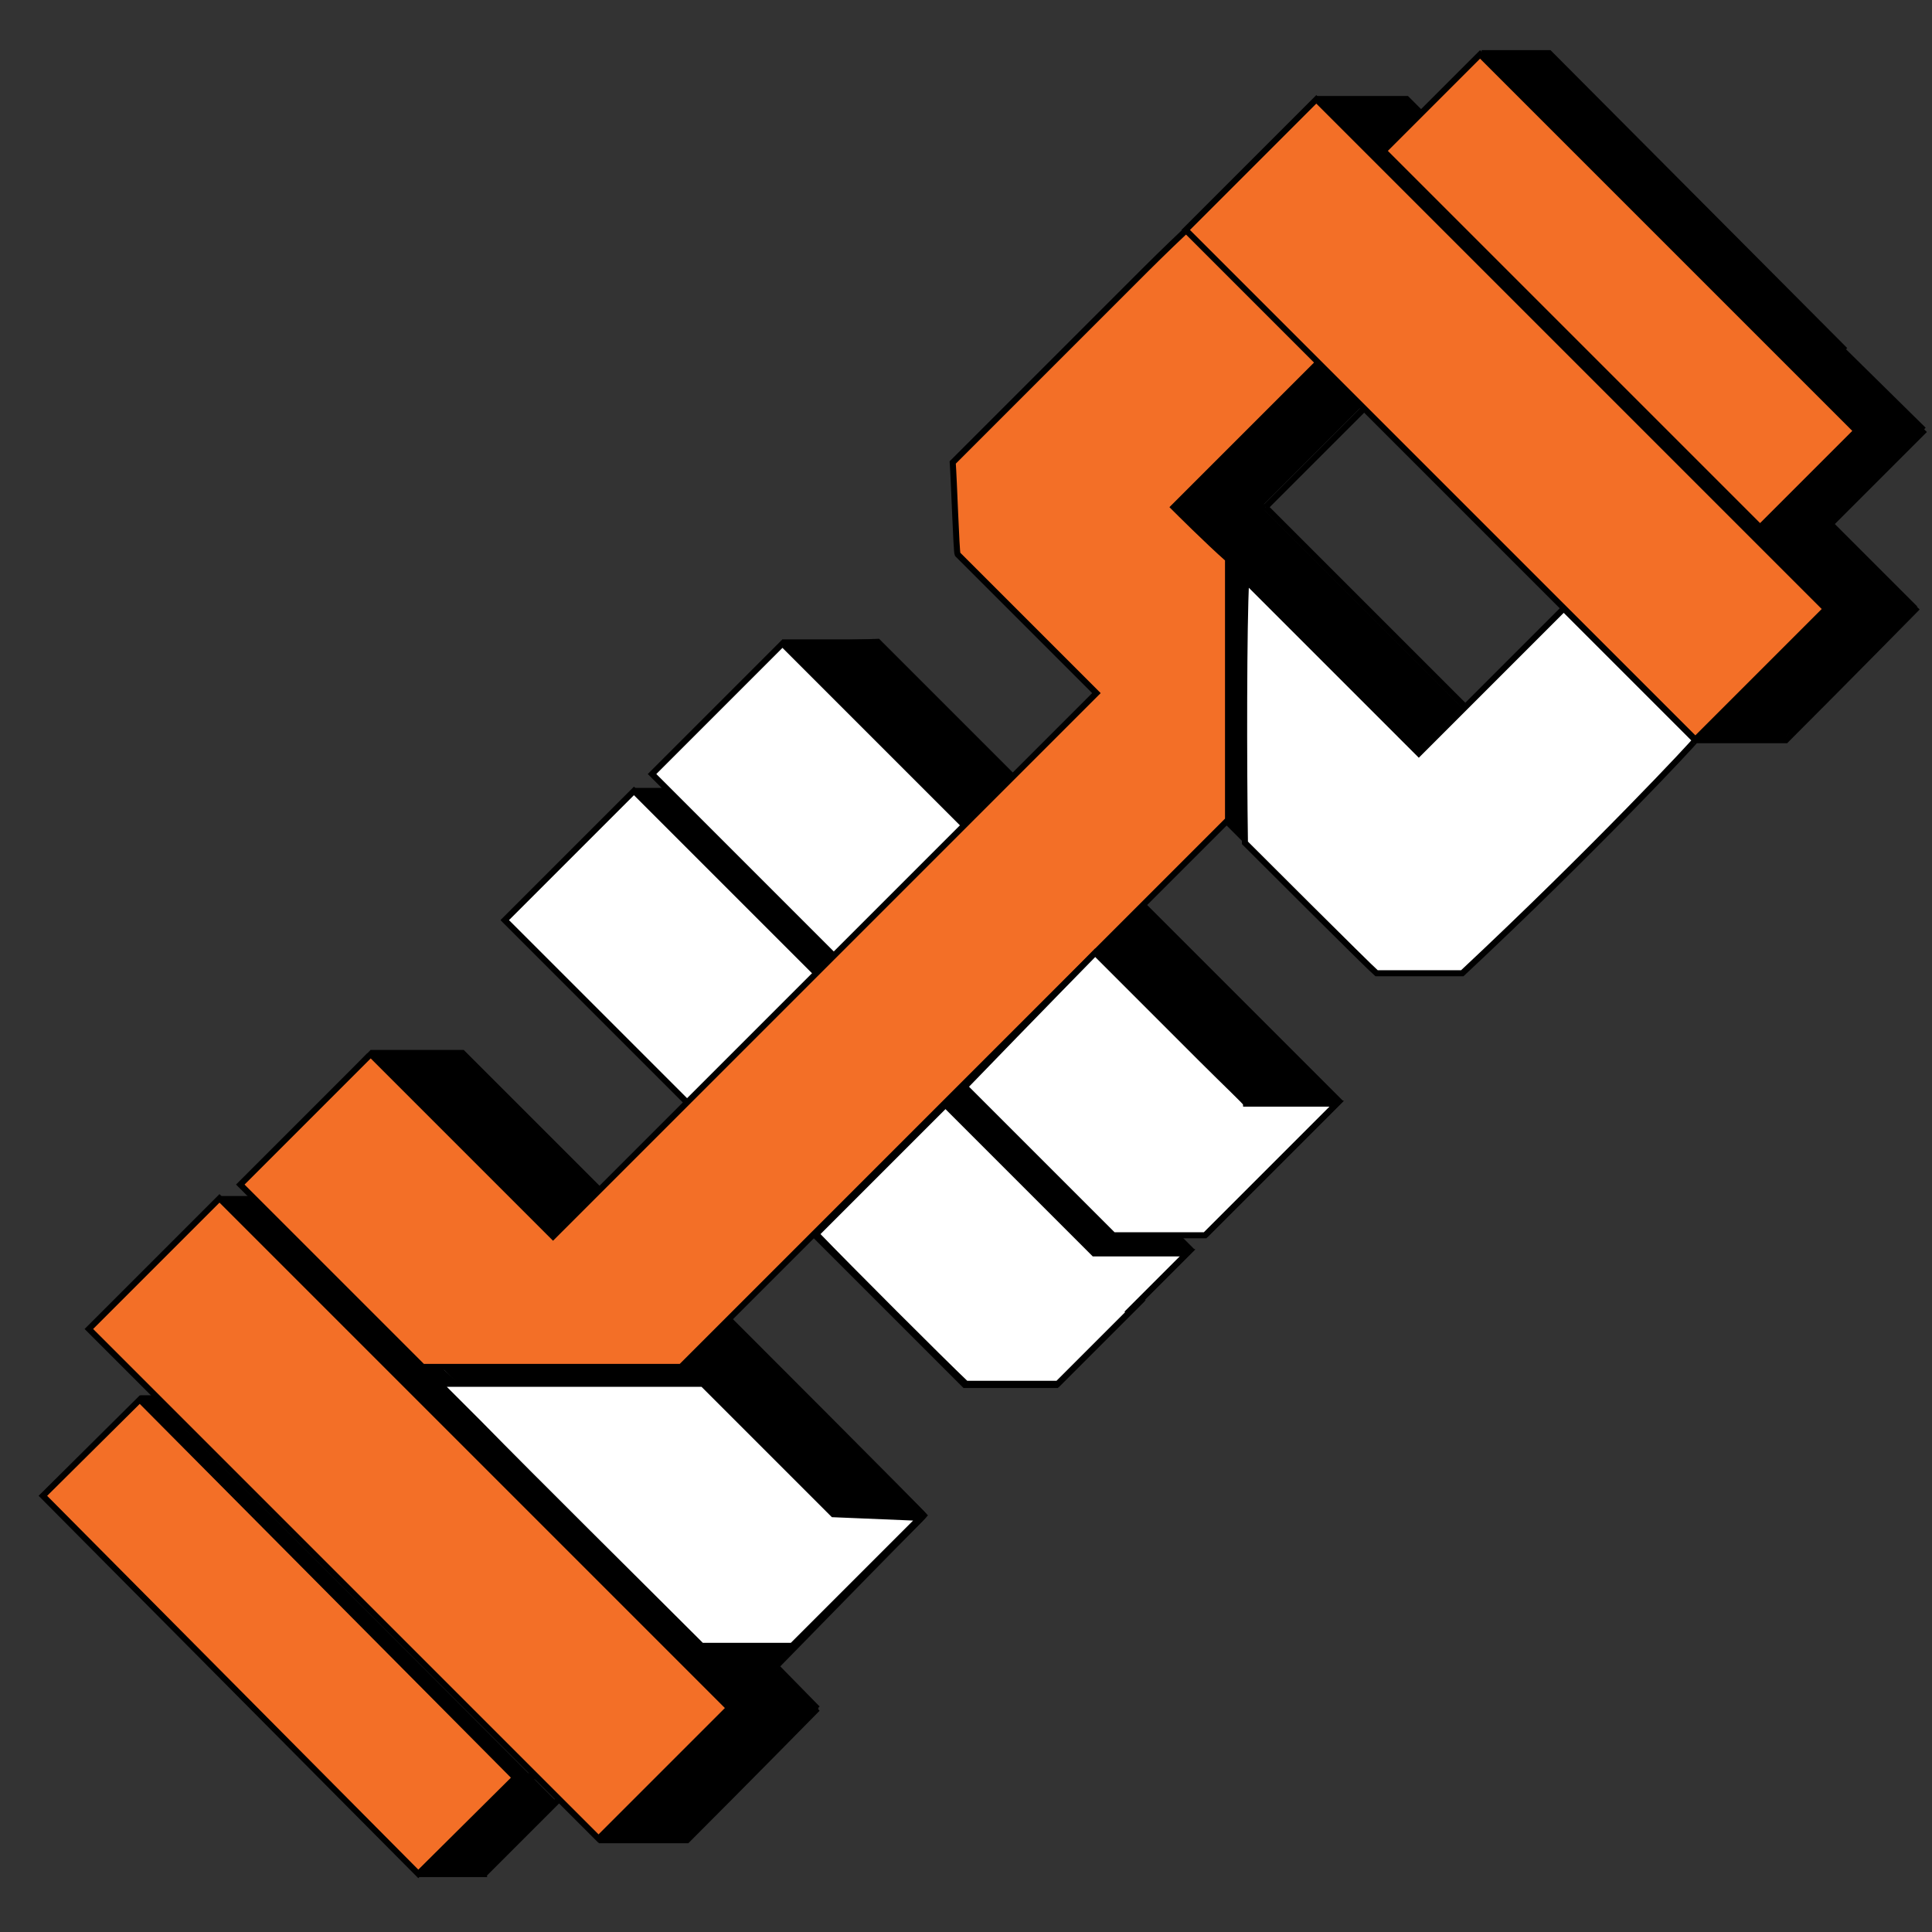 <?xml version="1.0" encoding="utf-8"?>
<!-- Generator: Adobe Illustrator 26.5.1, SVG Export Plug-In . SVG Version: 6.00 Build 0)  -->
<svg version="1.1" xmlns="http://www.w3.org/2000/svg" xmlns:xlink="http://www.w3.org/1999/xlink" x="0px" y="0px"
	 viewBox="0 0 16 16" style="enable-background:new 0 0 16 16;" xml:space="preserve">
<rect x="0" y="0" width="16" height="16" fill="#333333" stroke="none"/>
<style type="text/css">
	.st0{display:none;}
	.st1{display:inline;fill:none;stroke:#000000;stroke-width:0.05;stroke-miterlimit:10;}
	.st2{fill:none;stroke:#000000;stroke-width:0.05;stroke-miterlimit:10;}
	.st3{stroke:#000000;stroke-width:0.05;stroke-miterlimit:10;}
	.st4{fill:#FFFFFF;stroke:#000000;stroke-width:0.05;stroke-miterlimit:10;}
	.st5{fill:#F36F27;stroke:#000000;stroke-width:0.05;stroke-miterlimit:10;}
</style>
<g id="Layer_1" class="st0">
	<path class="st1" d="M9.46,5.41"/>
	<path class="st1" d="M6.76,8.06c0,0-1.5-1.5-1.51-1.51C4.9,6.9,4.42,7.38,4.18,7.62c0.33,0.33,1.16,1.16,1.51,1.51
		c-0.3,0.3-0.96,0.96-1.11,1.11c0,0-1.14-1.14-1.51-1.51C2.66,9.14,2.19,9.61,1.99,9.81c0.44,0.44,1.24,1.24,1.51,1.51
		c0,0,2.06,0,2.14,0c0.15-0.15,0.8-0.8,1.1-1.1c0.23,0.23,0.89,0.89,1.25,1.25c0,0,0.51,0,0.76,0c0.15-0.15,0.71-0.71,0.71-0.71"/>
	<path class="st1" d="M9.07,10.37"/>
	<path class="st1" d="M3.5,11.32"/>
	<line class="st1" x1="7.99" y1="6.83" x2="6.48" y2="5.32"/>
	<path class="st1" d="M11.13,5.21"/>
	<path class="st1" d="M10.88,7.55"/>
	<path class="st1" d="M9.7,2.03"/>
	<path class="st1" d="M12.63,5.6"/>
	<path class="st1" d="M6.75,10.2c0,0,2.52-2.52,3.41-3.41c0-0.74,0-2.08,0-2.08s0-0.03,0-0.08C10,4.48,9.75,4.23,9.72,4.2
		c0.09-0.09,1.2-1.2,1.2-1.2"/>
	<path class="st1" d="M11.23,5.72"/>
	<path class="st1" d="M11.08,7.75"/>
	<path class="st1" d="M4.98,9.84"/>
	<path class="st1" d="M6.06,10.86"/>
	<line class="st1" x1="6.9" y1="12.55" x2="7.65" y2="12.55"/>
	<path class="st1" d="M6.02,10.9c0,0,1.64,1.64,1.64,1.64c0,0-0.6,0.6-1.09,1.09c-0.01,0-0.02,0-0.02,0s-0.73,0-0.73,0
		c-0.71-0.71-2.16-2.16-2.17-2.17c0.01,0,0.02,0,0.02,0h2.12c0,0,0.02,0,0.04,0c0.15,0.15,0.77,0.77,1.08,1.08"/>
	<path class="st1" d="M11.07,9.13c0,0-0.63,0-0.76,0L9.05,7.88"/>
	<line class="st1" x1="9.71" y1="4.2" x2="10.48" y2="4.2"/>
	<line class="st1" x1="10.48" y1="4.2" x2="11.3" y2="3.38"/>
	<path class="st1" d="M4.96,9.85c0,0-0.65-0.65-1.13-1.13c-0.04,0-0.06,0-0.06,0h-0.7"/>
	<path class="st1" d="M6.58,12.86"/>
	<path class="st1" d="M5.81,13.63"/>
	<path class="st1" d="M6.48,5.32c0,0-1,1-1.08,1.08c0.13,0.13,1.5,1.5,1.5,1.5"/>
	<line class="st1" x1="10.48" y1="4.2" x2="12.14" y2="5.86"/>
	<path class="st1" d="M10.3,9.14"/>
	<path class="st1" d="M9.21,10.23"/>
	<path class="st1" d="M8.87,5.53"/>
	<path class="st1" d="M11.01,7.68"/>
	<path class="st1" d="M12.1,8.06"/>
	<path class="st1" d="M9.32,10.88l0.51-0.51c-0.06-0.06-0.15-0.15-0.15-0.15"/>
	<line class="st1" x1="5.25" y1="6.55" x2="5.54" y2="6.55"/>
	<path class="st1" d="M9.82,10.37"/>
	<path class="st1" d="M9.89,1.83c-0.15,0.15-0.4,0.4-0.4,0.4s-1.19,1.19-1.6,1.6C7.9,3.96,7.92,4.57,7.92,4.57s0,0.01,0,0.02
		c0.2,0.2,0.79,0.79,1.15,1.15C7.84,6.98,5.69,9.13,5.69,9.13"/>
	<path class="st1" d="M11.22,5.74"/>
	
		<rect x="11.71" y="0.49" transform="matrix(0.707 -0.707 0.707 0.707 1.194 9.837)" class="st1" width="1.53" height="5.97"/>
	
		<rect x="12.85" y="0.2" transform="matrix(0.707 -0.707 0.707 0.707 2.232 10.193)" class="st1" width="1.13" height="4.41"/>
	
		<rect x="13.74" y="0.16" transform="matrix(0.707 -0.707 0.707 0.707 2.99 10.456)" class="st1" width="0.75" height="2.91"/>
	
		<rect x="2.62" y="9.6" transform="matrix(-0.707 0.707 -0.707 -0.707 14.678 19.08)" class="st1" width="1.53" height="5.97"/>
	
		<rect x="1.15" y="12.77" transform="matrix(-0.707 0.707 -0.707 -0.707 12.665 23.202)" class="st1" width="0.75" height="2.91"/>
	<line class="st1" x1="15.13" y1="5.05" x2="15.86" y2="5.04"/>
	<path class="st1" d="M15.86,5.04c0,0-0.59,0.6-1.08,1.09c-0.01,0-0.02,0-0.02,0l-0.72,0"/>
	<line class="st1" x1="15.86" y1="5.04" x2="15.16" y2="4.34"/>
	<path class="st1" d="M15.94,3.56C15.94,3.56,15.94,3.56,15.94,3.56c0,0-0.44,0.44-0.8,0.8c-0.01,0-0.02,0-0.02,0l-0.54,0"/>
	<line class="st1" x1="15.93" y1="3.56" x2="15.26" y2="2.9"/>
	<path class="st1" d="M10.9,0.82h0.7c0,0,0.02,0,0.05,0c0.06,0.06,0.12,0.12,0.12,0.12"/>
	<line class="st1" x1="15.37" y1="3.55" x2="15.92" y2="3.55"/>
	<path class="st1" d="M12.27,0.44h0.52c0,0,0.02,0,0.04,0c0.04,0.04,0.21,0.21,0.21,0.21"/>
	
		<rect x="1.74" y="11.34" transform="matrix(0.71 -0.705 0.705 0.71 -8.875 5.563)" class="st1" width="1.13" height="4.41"/>
	<line class="st1" x1="6.04" y1="14.15" x2="6.77" y2="14.15"/>
	<path class="st1" d="M6.77,14.15c0,0-0.59,0.6-1.08,1.09c-0.01,0-0.02,0-0.02,0l-0.72,0.01"/>
	<line class="st1" x1="6.77" y1="14.15" x2="6.26" y2="13.63"/>
	<path class="st1" d="M4.63,14.9c0,0-0.24,0.24-0.61,0.61c-0.01,0-0.02,0-0.02,0l-0.54,0"/>
	<path class="st1" d="M3.07,15.11c0,0-0.18,0.18-0.42,0.42c-0.01,0-0.01,0-0.01,0l-0.35,0"/>
	<line class="st1" x1="4.26" y1="14.71" x2="4.44" y2="14.71"/>
	<line class="st1" x1="2.82" y1="14.99" x2="2.95" y2="14.99"/>
	<line class="st1" x1="15.75" y1="2.38" x2="15.41" y2="2.38"/>
	<path class="st1" d="M14.88,2.91c0,0,0.24,0,0.33,0c0.24-0.24,0.55-0.54,0.55-0.54"/>
	<path class="st1" d="M14.09,0.72"/>
	<path class="st1" d="M13.35,0.32l0.26,0c0,0,0.04,0,0.07,0c0.64,0.64,2.06,2.05,2.06,2.05"/>
	<path class="st1" d="M9.82,10.38c0,0-0.38,0-0.76,0C8.48,9.8,7.82,9.14,7.82,9.14"/>
	<path class="st1" d="M9.45,7.52c0,0,1.23,1.23,1.62,1.62c-0.19,0.19-0.79,0.79-1.09,1.09c-0.12,0-0.76,0-0.76,0
		C8.97,9.97,7.97,8.98,7.97,8.98"/>
	<path class="st1" d="M8.37,6.44c0,0-0.7-0.7-1.12-1.12c-0.05,0-0.09,0-0.09,0H6.48"/>
	<path class="st1" d="M14.04,6.13c0.01,0-0.84,0.91-1.93,1.93c-0.01,0-0.01,0-0.01,0s-0.67,0-0.7,0C11.34,8.01,10.33,7,10.33,7
		s-0.01-0.01-0.02-0.02c-0.01-0.65-0.01-1.82,0.01-2.17c0.3,0.3,1.23,1.23,1.43,1.43c0.54-0.54,1.2-1.2,1.2-1.2"/>
	<line class="st1" x1="1.82" y1="9.93" x2="2.11" y2="9.93"/>
	<line class="st1" x1="1.16" y1="11.58" x2="1.31" y2="11.58"/>
	<line class="st1" x1="0.76" y1="12.93" x2="0.9" y2="12.93"/>
	<rect x="0.02" y="0.05" class="st1" width="15.95" height="15.95"/>
</g>
<g id="Layer_4">
</g>
<g id="Layer_1_copy" class="st0">
	<path class="st1" d="M9.46,5.41"/>
	<path class="st1" d="M6.76,8.06c0,0-1.5-1.5-1.51-1.51C4.9,6.9,4.42,7.38,4.18,7.62c0.33,0.33,1.16,1.16,1.51,1.51
		c-0.3,0.3-0.96,0.96-1.11,1.11c0,0-1.14-1.14-1.51-1.51C2.66,9.14,2.19,9.61,1.99,9.81c0.44,0.44,1.24,1.24,1.51,1.51
		c0,0,2.06,0,2.14,0c0.15-0.15,0.8-0.8,1.1-1.1c0.23,0.23,0.89,0.89,1.25,1.25c0,0,0.51,0,0.76,0c0.15-0.15,0.71-0.71,0.71-0.71"/>
	<path class="st1" d="M9.07,10.37"/>
	<path class="st1" d="M3.5,11.32"/>
	<line class="st1" x1="7.99" y1="6.83" x2="6.48" y2="5.32"/>
	<path class="st1" d="M11.13,5.21"/>
	<path class="st1" d="M10.88,7.55"/>
	<path class="st1" d="M9.7,2.03"/>
	<path class="st1" d="M12.63,5.6"/>
	<path class="st1" d="M6.75,10.2c0,0,2.52-2.52,3.41-3.41c0-0.74,0-2.08,0-2.08s0-0.03,0-0.08C10,4.48,9.75,4.23,9.72,4.2
		c0.09-0.09,1.2-1.2,1.2-1.2"/>
	<path class="st1" d="M11.23,5.72"/>
	<path class="st1" d="M11.08,7.75"/>
	<path class="st1" d="M4.98,9.84"/>
	<path class="st1" d="M6.06,10.86"/>
	<path class="st1" d="M7.65,12.55c0,0-0.75,0-0.75,0c-0.31-0.31-0.93-0.93-1.08-1.08c-0.02,0-0.04,0-0.04,0s-2.12,0-2.14,0
		c0.01,0.01,1.46,1.46,2.17,2.17c0,0,0.73,0,0.75,0C7.06,13.14,7.66,12.55,7.65,12.55c0.01,0-1.63-1.64-1.63-1.64"/>
	<path class="st1" d="M11.07,9.13c0,0-0.63,0-0.76,0L9.05,7.88"/>
	<line class="st1" x1="9.71" y1="4.2" x2="10.48" y2="4.2"/>
	<line class="st1" x1="10.48" y1="4.2" x2="11.3" y2="3.38"/>
	<path class="st1" d="M4.96,9.85c0,0-0.65-0.65-1.13-1.13c-0.04,0-0.06,0-0.06,0h-0.7"/>
	<path class="st1" d="M6.58,12.86"/>
	<path class="st1" d="M5.81,13.63"/>
	<path class="st1" d="M6.48,5.32c0,0-1,1-1.08,1.08c0.13,0.13,1.5,1.5,1.5,1.5"/>
	<line class="st1" x1="10.48" y1="4.2" x2="12.14" y2="5.86"/>
	<path class="st1" d="M10.3,9.14"/>
	<path class="st1" d="M9.21,10.23"/>
	<path class="st1" d="M8.87,5.53"/>
	<path class="st1" d="M11.01,7.68"/>
	<path class="st1" d="M12.1,8.06"/>
	<path class="st1" d="M9.32,10.88l0.51-0.51c-0.06-0.06-0.15-0.15-0.15-0.15"/>
	<line class="st1" x1="5.25" y1="6.55" x2="5.54" y2="6.55"/>
	<path class="st1" d="M9.82,10.37"/>
	<path class="st1" d="M9.89,1.83c-0.15,0.15-0.4,0.4-0.4,0.4s-1.19,1.19-1.6,1.6C7.9,3.96,7.92,4.57,7.92,4.57s0,0.01,0,0.02
		c0.2,0.2,0.79,0.79,1.15,1.15C7.84,6.98,5.69,9.13,5.69,9.13"/>
	<path class="st1" d="M11.22,5.74"/>
	
		<rect x="11.71" y="0.49" transform="matrix(0.707 -0.707 0.707 0.707 1.194 9.837)" class="st1" width="1.53" height="5.97"/>
	
		<rect x="12.85" y="0.2" transform="matrix(0.707 -0.707 0.707 0.707 2.232 10.193)" class="st1" width="1.13" height="4.41"/>
	
		<rect x="2.62" y="9.6" transform="matrix(-0.707 0.707 -0.707 -0.707 14.678 19.08)" class="st1" width="1.53" height="5.97"/>
	<line class="st1" x1="15.13" y1="5.05" x2="15.86" y2="5.04"/>
	<path class="st1" d="M15.86,5.04c0,0-0.59,0.6-1.08,1.09c-0.01,0-0.02,0-0.02,0l-0.72,0"/>
	<line class="st1" x1="15.86" y1="5.04" x2="15.16" y2="4.34"/>
	<path class="st1" d="M15.94,3.56C15.94,3.56,15.94,3.56,15.94,3.56c0,0-0.44,0.44-0.8,0.8c-0.01,0-0.02,0-0.02,0l-0.54,0"/>
	<line class="st1" x1="15.93" y1="3.56" x2="15.26" y2="2.9"/>
	<path class="st1" d="M10.9,0.82h0.7c0,0,0.02,0,0.05,0c0.06,0.06,0.12,0.12,0.12,0.12"/>
	<line class="st1" x1="15.37" y1="3.55" x2="15.92" y2="3.55"/>
	<path class="st1" d="M12.27,0.44h0.52c0,0,0.02,0,0.04,0c0.04,0.04,2.45,2.46,2.45,2.46"/>
	
		<rect x="1.74" y="11.34" transform="matrix(0.71 -0.705 0.705 0.71 -8.875 5.563)" class="st1" width="1.13" height="4.41"/>
	<line class="st1" x1="6.04" y1="14.15" x2="6.77" y2="14.15"/>
	<path class="st1" d="M6.77,14.15c0,0-0.59,0.6-1.08,1.09c-0.01,0-0.02,0-0.02,0l-0.72,0.01"/>
	<line class="st1" x1="6.77" y1="14.15" x2="6.26" y2="13.63"/>
	<path class="st1" d="M4.63,14.9c0,0-0.24,0.24-0.61,0.61c-0.01,0-0.02,0-0.02,0l-0.54,0"/>
	<line class="st1" x1="4.26" y1="14.71" x2="4.44" y2="14.71"/>
	<path class="st1" d="M14.09,0.72"/>
	<path class="st1" d="M9.82,10.38c0,0-0.38,0-0.76,0C8.48,9.8,7.82,9.14,7.82,9.14"/>
	<path class="st1" d="M9.45,7.52c0,0,1.23,1.23,1.62,1.62c-0.19,0.19-0.79,0.79-1.09,1.09c-0.12,0-0.76,0-0.76,0
		C8.97,9.97,7.97,8.98,7.97,8.98"/>
	<path class="st1" d="M8.37,6.44c0,0-0.7-0.7-1.12-1.12c-0.05,0-0.09,0-0.09,0H6.48"/>
	<path class="st1" d="M14.04,6.13c0.01,0-0.84,0.91-1.93,1.93c-0.01,0-0.01,0-0.01,0s-0.67,0-0.7,0C11.34,8.01,10.33,7,10.33,7
		s-0.01-0.01-0.02-0.02c-0.01-0.65-0.01-1.82,0.01-2.17c0.3,0.3,1.23,1.23,1.43,1.43c0.54-0.54,1.2-1.2,1.2-1.2"/>
	<line class="st1" x1="1.82" y1="9.93" x2="2.11" y2="9.93"/>
	<line class="st1" x1="1.16" y1="11.58" x2="1.31" y2="11.58"/>
	<rect x="0.02" y="0.05" class="st1" width="15.95" height="15.95"/>
</g>
<g id="Layer_1_copy_2">
	<path class="st2" d="M9.46,5.41"/>
	<path class="st2" d="M6.74,10.22c0.27,0.27,1.04,1.04,1.25,1.25c0,0,0.51,0,0.76,0c0.15-0.15,0.71-0.71,0.71-0.71"/>
	<path class="st2" d="M9.07,10.37"/>
	<path class="st2" d="M3.5,11.32"/>
	<path class="st2" d="M11.13,5.21"/>
	<path class="st2" d="M10.88,7.55"/>
	<path class="st2" d="M9.7,2.03"/>
	<path class="st2" d="M12.63,5.6"/>
	<path class="st2" d="M11.23,5.72"/>
	<path class="st2" d="M11.08,7.75"/>
	<path class="st2" d="M4.98,9.84"/>
	<path class="st2" d="M6.06,10.86"/>
	<path class="st2" d="M7.65,12.55c0,0-0.75,0-0.75,0c-0.31-0.31-0.93-0.93-1.08-1.08c-0.02,0-0.04,0-0.04,0s-2.12,0-2.14,0
		c0.01,0.01,1.46,1.46,2.17,2.17c0,0,0.73,0,0.75,0C7.06,13.14,7.66,12.55,7.65,12.55c0.01,0-1.63-1.64-1.63-1.64"/>
	<path class="st2" d="M11.07,9.13c0,0-0.63,0-0.76,0L9.05,7.88"/>
	<line class="st2" x1="9.71" y1="4.2" x2="10.48" y2="4.2"/>
	<line class="st2" x1="10.48" y1="4.2" x2="11.3" y2="3.38"/>
	<path class="st2" d="M4.96,9.85c0,0-0.65-0.65-1.13-1.13c-0.04,0-0.06,0-0.06,0h-0.7"/>
	<path class="st2" d="M6.58,12.86"/>
	<path class="st2" d="M5.81,13.63"/>
	<line class="st2" x1="10.48" y1="4.2" x2="12.14" y2="5.86"/>
	<path class="st2" d="M10.3,9.14"/>
	<path class="st2" d="M9.21,10.23"/>
	<path class="st2" d="M8.87,5.53"/>
	<path class="st2" d="M11.01,7.68"/>
	<path class="st2" d="M12.1,8.06"/>
	<path class="st2" d="M9.35,10.86l0.51-0.51C9.8,10.29,9.71,10.2,9.71,10.2"/>
	<line class="st2" x1="5.25" y1="6.55" x2="5.54" y2="6.55"/>
	<path class="st2" d="M9.82,10.37"/>
	<polygon points="1.1,10.65 1.82,9.93 2.11,9.93 6.78,14.15 5.69,15.24 4.96,15.23 	"/>
	<polygon points="0.6,12.14 1.16,11.59 1.28,11.58 4.61,14.92 4.01,15.52 3.46,15.51 	"/>
	<polygon points="10.57,1.92 10.9,0.82 11.65,0.83 15.86,5.04 14.77,6.12 14.04,6.13 	"/>
	<polygon points="11.72,1.53 12.26,0.44 12.81,0.44 15.93,3.56 14.84,4.64 	"/>
	<polygon class="st3" points="2.1,9.73 3.05,8.75 3.84,8.74 7.65,12.55 6.3,13.93 	"/>
	<rect x="9.35" y="3.18" transform="matrix(0.707 -0.707 0.707 0.707 -0.914 8.985)" width="2.07" height="4.83"/>
	<rect x="9.07" y="2.31" transform="matrix(0.707 -0.707 0.707 0.707 0.686 8.103)" width="2.11" height="1.83"/>
	<polygon points="4.57,7.23 5.25,6.55 5.53,6.55 9.86,10.35 8.81,11.4 	"/>
	<polygon points="5.81,5.99 6.48,5.32 7.28,5.29 11.09,9.1 10.01,10.19 	"/>
	<path class="st4" d="M9.33,10.88c0,0,0.47-0.47,0.51-0.51c0,0-0.39,0-0.77,0C8.5,9.8,7.84,9.14,7.84,9.14s-0.52,0.52-1.08,1.08
		C7.03,10.5,7.79,11.26,8,11.46c0,0,0.51,0,0.76,0c0.15-0.15,0.71-0.71,0.71-0.71"/>
	<path class="st4" d="M6.9,7.91c0,0-1.38-1.38-1.5-1.5c0.08-0.08,1.08-1.08,1.08-1.08c0.53,0.53,1.51,1.51,1.51,1.51"/>
	<path class="st4" d="M5.69,9.13c-0.4-0.4-1.23-1.23-1.51-1.51C4.42,7.38,4.9,6.9,5.25,6.55c0.01,0.01,1.51,1.51,1.51,1.51"/>
	<path class="st5" d="M9.82,1.91C9.66,2.06,9.49,2.23,9.49,2.23s-1.19,1.19-1.6,1.6C7.9,3.96,7.92,4.57,7.93,4.59
		c0.2,0.2,0.79,0.79,1.15,1.15C7.84,6.98,5.69,9.13,5.69,9.13s-0.7,0.7-1.11,1.11c0,0-1.14-1.14-1.51-1.51
		C2.66,9.14,2.19,9.61,1.99,9.81c0.44,0.44,1.24,1.24,1.51,1.51c0,0,2.06,0,2.14,0c0.15-0.15,0.48-0.48,0.78-0.78
		c0.17-0.17,0.34-0.34,0.34-0.34s2.52-2.52,3.41-3.41c0-0.74,0-2.08,0-2.08s0-0.03,0-0.08C10,4.48,9.75,4.23,9.72,4.2
		c0.09-0.09,1.2-1.2,1.2-1.2"/>
	<path class="st2" d="M11.22,5.74"/>
	
		<rect x="11.71" y="0.49" transform="matrix(0.707 -0.707 0.707 0.707 1.194 9.837)" class="st5" width="1.53" height="5.97"/>
	
		<rect x="12.85" y="0.2" transform="matrix(0.707 -0.707 0.707 0.707 2.232 10.193)" class="st5" width="1.13" height="4.41"/>
	
		<rect x="2.62" y="9.6" transform="matrix(-0.707 0.707 -0.707 -0.707 14.678 19.08)" class="st5" width="1.53" height="5.97"/>
	<line class="st2" x1="15.13" y1="5.05" x2="15.86" y2="5.04"/>
	<path class="st2" d="M15.88,5.03c0,0-0.59,0.6-1.09,1.1c-0.01,0-0.02,0-0.02,0l-0.72,0"/>
	<line class="st2" x1="15.86" y1="5.04" x2="15.16" y2="4.34"/>
	<path class="st2" d="M15.94,3.56C15.94,3.56,15.94,3.56,15.94,3.56c0,0-0.44,0.44-0.8,0.8c-0.01,0-0.02,0-0.02,0l-0.54,0"/>
	<line class="st2" x1="15.93" y1="3.56" x2="15.26" y2="2.9"/>
	<path class="st2" d="M10.9,0.82h0.7c0,0,0.02,0,0.05,0c0.06,0.06,0.12,0.12,0.12,0.12"/>
	<line class="st2" x1="15.37" y1="3.55" x2="15.92" y2="3.55"/>
	<path class="st2" d="M12.27,0.44h0.52c0,0,0.02,0,0.04,0c0.04,0.04,2.45,2.46,2.45,2.46"/>
	
		<rect x="1.74" y="11.34" transform="matrix(0.71 -0.705 0.705 0.71 -8.875 5.563)" class="st5" width="1.13" height="4.41"/>
	<line class="st2" x1="6.04" y1="14.15" x2="6.77" y2="14.15"/>
	<path class="st2" d="M6.77,14.15c0,0-0.59,0.6-1.08,1.09c-0.01,0-0.02,0-0.02,0l-0.71,0"/>
	<line class="st2" x1="6.77" y1="14.15" x2="6.26" y2="13.63"/>
	<path class="st2" d="M4.63,14.9c0,0-0.24,0.24-0.61,0.61c-0.01,0-0.01,0.01-0.01,0.01l-0.54,0"/>
	<line class="st2" x1="4.26" y1="14.71" x2="4.44" y2="14.71"/>
	<path class="st2" d="M14.09,0.72"/>
	<path class="st2" d="M9.82,10.38c0,0-0.38,0-0.76,0C8.48,9.8,7.82,9.14,7.82,9.14"/>
	<path class="st2" d="M9.47,7.5c0,0,1.23,1.23,1.62,1.62c-0.19,0.19-0.8,0.8-1.1,1.1c-0.12,0-0.77,0.01-0.77,0.01
		C8.97,9.97,7.97,8.98,7.97,8.98"/>
	<path class="st2" d="M8.37,6.44c0,0-0.7-0.7-1.12-1.12c-0.05,0-0.09,0-0.09,0H6.48"/>
	<path class="st4" d="M14.04,6.13c0.01,0-0.84,0.91-1.93,1.93c-0.01,0-0.01,0-0.01,0s-0.67,0-0.7,0C11.34,8.01,10.33,7,10.33,7
		s-0.01-0.01-0.02-0.02c-0.01-0.65-0.01-1.82,0.01-2.17c0.3,0.3,1.23,1.23,1.43,1.43c0.54-0.54,1.2-1.2,1.2-1.2L14.04,6.13z"/>
	<line class="st2" x1="1.82" y1="9.93" x2="2.11" y2="9.93"/>
	<line class="st2" x1="1.16" y1="11.58" x2="1.31" y2="11.58"/>
	<path class="st2" d="M8.84,0.4"/>
	<path class="st4" d="M3.96,11.78c-0.19-0.19-0.32-0.32-0.32-0.32c0.02,0,2.14,0,2.14,0s0.02,0,0.04,0
		c0.15,0.15,0.77,0.77,1.08,1.08c0,0,0.72,0.03,0.72,0.03c0,0-0.56,0.56-1.06,1.06c-0.02,0-0.75,0-0.75,0
		C5.31,13.13,4.43,12.26,3.96,11.78z"/>
	<path class="st4" d="M9.95,8.77C9.58,8.4,9.07,7.89,9.07,7.89S8.57,8.4,7.99,9c0,0,0.98,0.98,1.23,1.23c0,0,0.64,0,0.76,0
		c0.3-0.3,0.9-0.9,1.09-1.09c-0.02,0-0.62,0-0.75,0C10.32,9.13,10.15,8.97,9.95,8.77z"/>
</g>
</svg>
